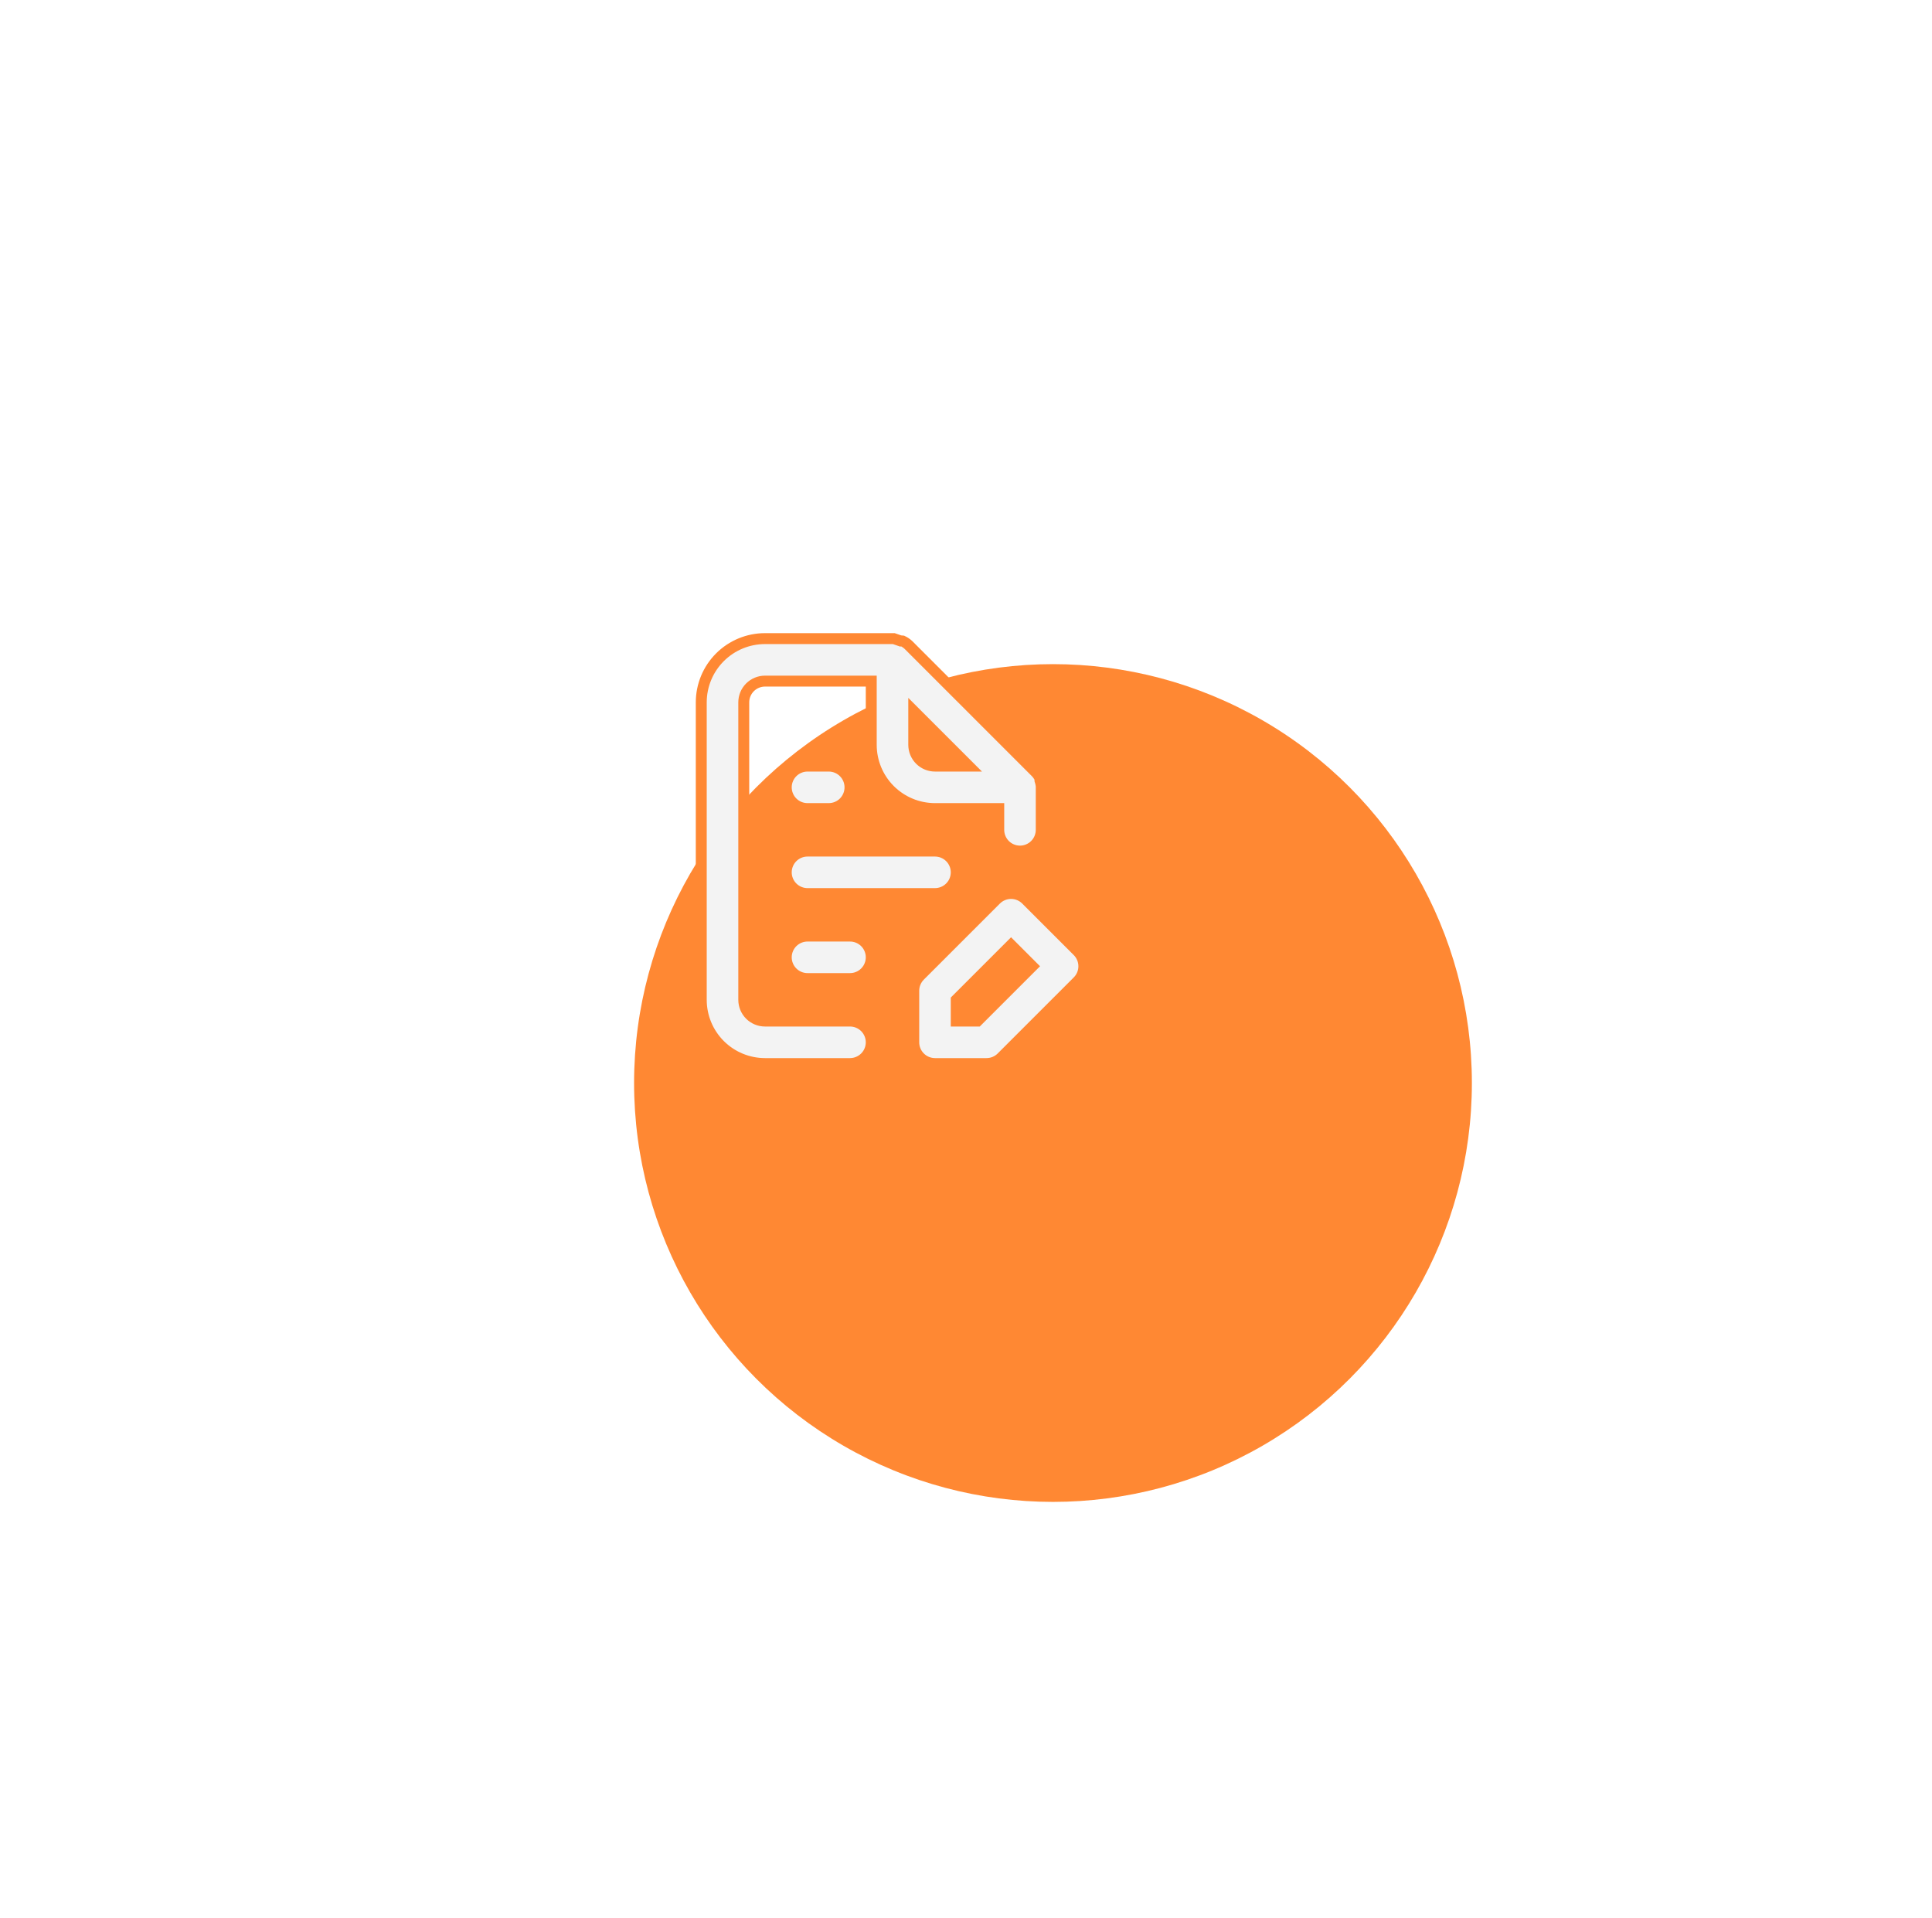 <svg width="140" height="139" viewBox="0 0 140 139" fill="none" xmlns="http://www.w3.org/2000/svg">
<g filter="url(#filter0_d_2005_29134)">
<g filter="url(#filter1_d_2005_29134)">
<circle cx="63.355" cy="60.355" r="30.355" fill="#FF8833"/>
</g>
</g>
<path d="M78.085 68.928L74.359 65.202C74.216 65.057 74.045 64.943 73.858 64.865C73.67 64.786 73.469 64.746 73.266 64.746C73.062 64.746 72.861 64.786 72.674 64.865C72.486 64.943 72.316 65.057 72.172 65.202L66.66 70.714C66.517 70.858 66.405 71.028 66.328 71.216C66.251 71.403 66.213 71.604 66.214 71.807V75.533C66.214 75.942 66.376 76.333 66.665 76.622C66.953 76.911 67.345 77.073 67.753 77.073H71.48C71.682 77.074 71.883 77.035 72.071 76.959C72.258 76.882 72.429 76.769 72.573 76.626L78.085 71.114C78.229 70.971 78.344 70.801 78.422 70.613C78.5 70.425 78.54 70.224 78.54 70.021C78.54 69.818 78.5 69.616 78.422 69.429C78.344 69.241 78.229 69.071 78.085 68.928V68.928ZM70.833 73.993H69.293V72.454L73.266 68.481L74.805 70.021L70.833 73.993ZM61.594 73.993H55.436C55.027 73.993 54.636 73.831 54.347 73.543C54.058 73.254 53.896 72.862 53.896 72.454V50.898C53.896 50.489 54.058 50.097 54.347 49.809C54.636 49.52 55.027 49.358 55.436 49.358H63.134V53.977C63.134 55.202 63.621 56.377 64.487 57.243C65.353 58.109 66.528 58.596 67.753 58.596H72.373V60.136C72.373 60.544 72.535 60.936 72.824 61.225C73.112 61.513 73.504 61.676 73.912 61.676C74.321 61.676 74.712 61.513 75.001 61.225C75.29 60.936 75.452 60.544 75.452 60.136V57.056C75.452 57.056 75.452 57.056 75.452 56.964C75.436 56.823 75.405 56.683 75.36 56.548V56.41C75.286 56.251 75.187 56.106 75.067 55.979L65.829 46.74C65.701 46.62 65.556 46.522 65.398 46.448C65.352 46.441 65.305 46.441 65.259 46.448L64.766 46.278H55.436C54.211 46.278 53.036 46.765 52.169 47.631C51.303 48.498 50.816 49.672 50.816 50.898V72.454C50.816 73.679 51.303 74.854 52.169 75.72C53.036 76.586 54.211 77.073 55.436 77.073H61.594C62.003 77.073 62.395 76.911 62.683 76.622C62.972 76.333 63.134 75.942 63.134 75.533C63.134 75.125 62.972 74.733 62.683 74.444C62.395 74.156 62.003 73.993 61.594 73.993ZM66.214 51.529L70.202 55.517H67.753C67.345 55.517 66.953 55.355 66.665 55.066C66.376 54.777 66.214 54.385 66.214 53.977V51.529ZM58.515 64.755H67.753C68.162 64.755 68.553 64.593 68.842 64.304C69.131 64.015 69.293 63.624 69.293 63.215C69.293 62.807 69.131 62.415 68.842 62.127C68.553 61.838 68.162 61.676 67.753 61.676H58.515C58.107 61.676 57.715 61.838 57.426 62.127C57.138 62.415 56.975 62.807 56.975 63.215C56.975 63.624 57.138 64.015 57.426 64.304C57.715 64.593 58.107 64.755 58.515 64.755ZM58.515 58.596H60.055C60.463 58.596 60.855 58.434 61.144 58.145C61.432 57.856 61.594 57.465 61.594 57.056C61.594 56.648 61.432 56.256 61.144 55.968C60.855 55.679 60.463 55.517 60.055 55.517H58.515C58.107 55.517 57.715 55.679 57.426 55.968C57.138 56.256 56.975 56.648 56.975 57.056C56.975 57.465 57.138 57.856 57.426 58.145C57.715 58.434 58.107 58.596 58.515 58.596ZM61.594 67.835H58.515C58.107 67.835 57.715 67.997 57.426 68.285C57.138 68.574 56.975 68.966 56.975 69.374C56.975 69.783 57.138 70.174 57.426 70.463C57.715 70.752 58.107 70.914 58.515 70.914H61.594C62.003 70.914 62.395 70.752 62.683 70.463C62.972 70.174 63.134 69.783 63.134 69.374C63.134 68.966 62.972 68.574 62.683 68.285C62.395 67.997 62.003 67.835 61.594 67.835Z" fill="#F3F3F3" stroke="#FF8833" stroke-width="0.792"/>
<defs>
<filter id="filter0_d_2005_29134" x="0.628" y="0.218" width="138.401" height="138.401" filterUnits="userSpaceOnUse" color-interpolation-filters="sRGB">
<feFlood flood-opacity="0" result="BackgroundImageFix"/>
<feColorMatrix in="SourceAlpha" type="matrix" values="0 0 0 0 0 0 0 0 0 0 0 0 0 0 0 0 0 0 127 0" result="hardAlpha"/>
<feOffset dx="6.474" dy="9.064"/>
<feGaussianBlur stdDeviation="19.423"/>
<feComposite in2="hardAlpha" operator="out"/>
<feColorMatrix type="matrix" values="0 0 0 0 1 0 0 0 0 0.412 0 0 0 0 0 0 0 0 0.15 0"/>
<feBlend mode="normal" in2="BackgroundImageFix" result="effect1_dropShadow_2005_29134"/>
<feBlend mode="normal" in="SourceGraphic" in2="effect1_dropShadow_2005_29134" result="shape"/>
</filter>
<filter id="filter1_d_2005_29134" x="0.628" y="0.218" width="138.401" height="138.401" filterUnits="userSpaceOnUse" color-interpolation-filters="sRGB">
<feFlood flood-opacity="0" result="BackgroundImageFix"/>
<feColorMatrix in="SourceAlpha" type="matrix" values="0 0 0 0 0 0 0 0 0 0 0 0 0 0 0 0 0 0 127 0" result="hardAlpha"/>
<feOffset dx="6.474" dy="9.064"/>
<feGaussianBlur stdDeviation="19.423"/>
<feComposite in2="hardAlpha" operator="out"/>
<feColorMatrix type="matrix" values="0 0 0 0 1 0 0 0 0 0.412 0 0 0 0 0 0 0 0 0.15 0"/>
<feBlend mode="normal" in2="BackgroundImageFix" result="effect1_dropShadow_2005_29134"/>
<feBlend mode="normal" in="SourceGraphic" in2="effect1_dropShadow_2005_29134" result="shape"/>
</filter>
</defs>
</svg>
